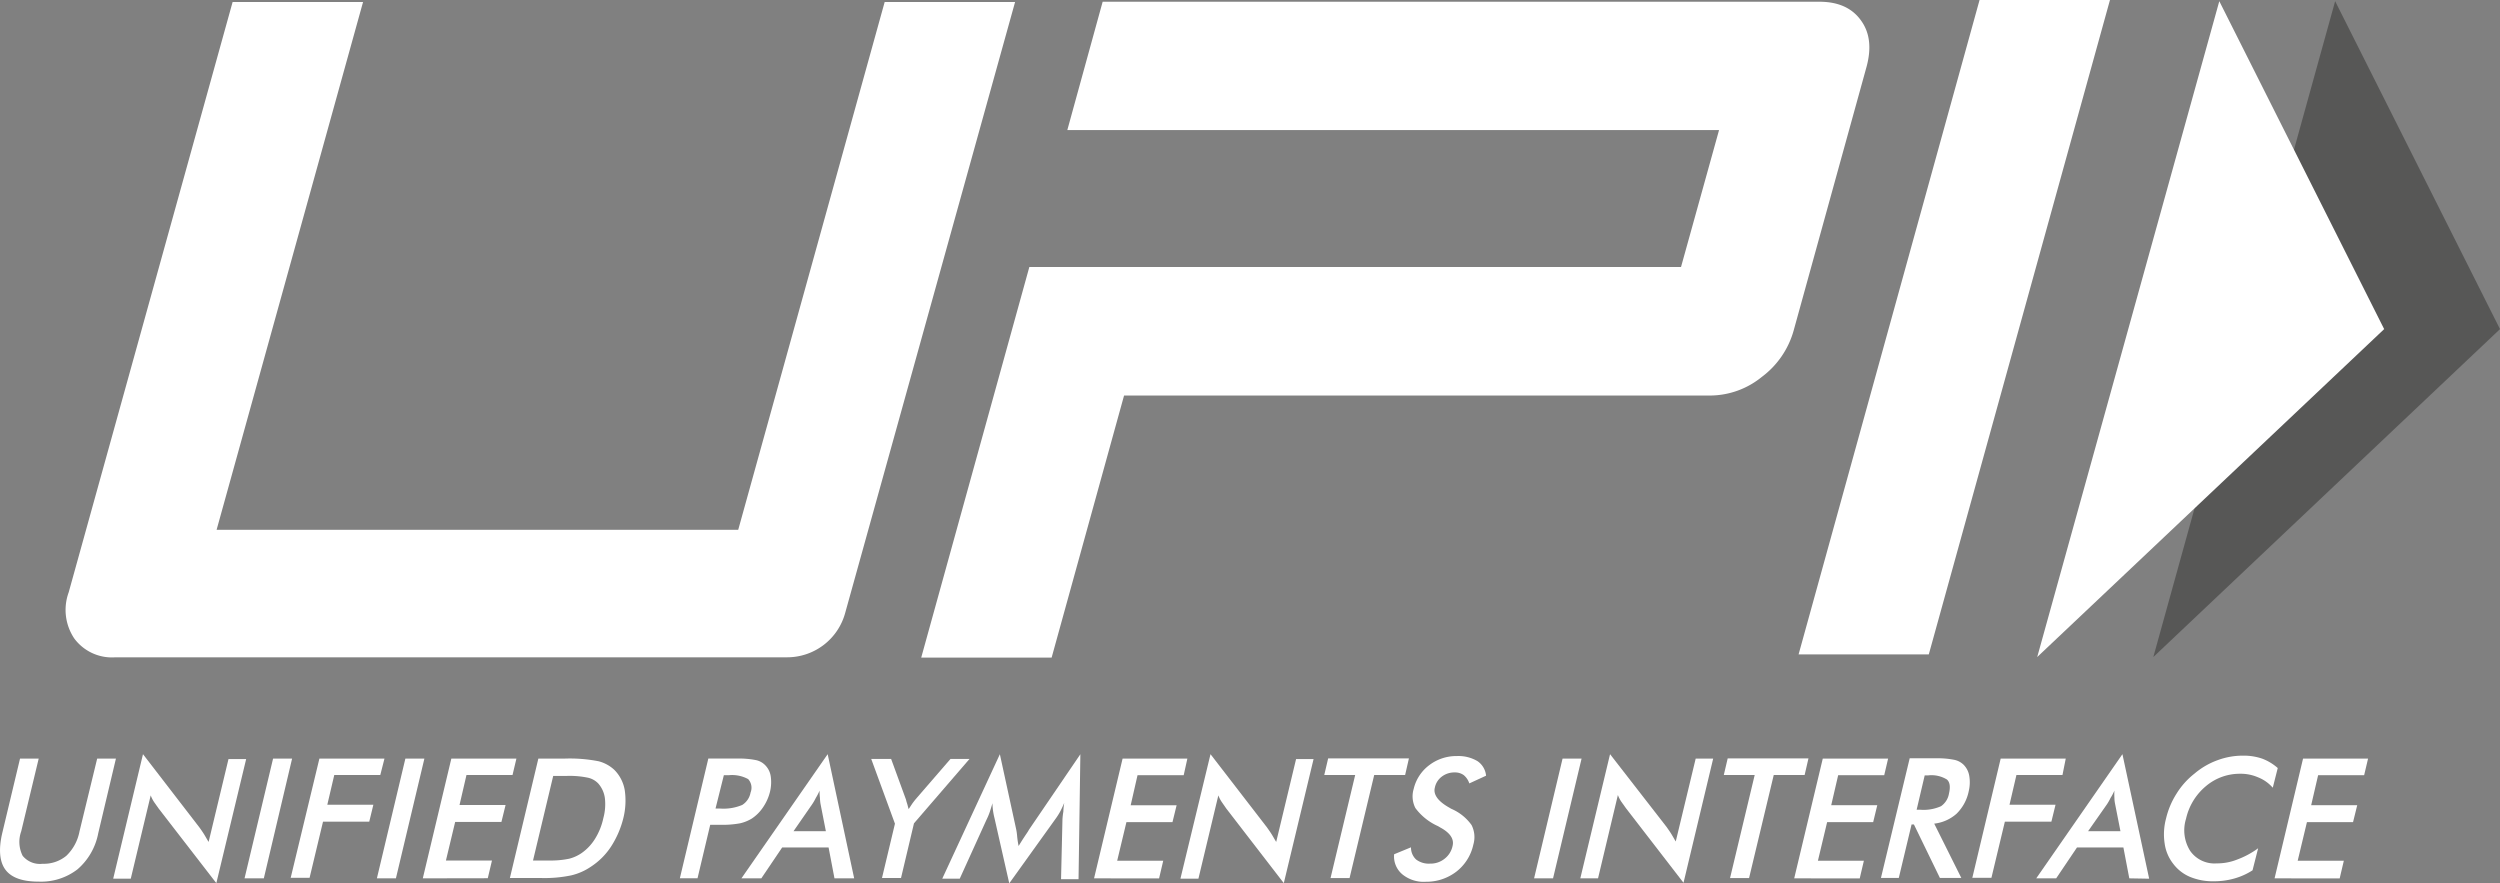 <svg id="Layer_1" data-name="Layer 1" xmlns="http://www.w3.org/2000/svg" viewBox="0 0 849.04 300"><rect x="0" y="0" width="849.04" height="300" fill="#808080" stroke="none"/><defs><style>.cls-1{fill:#fff;}.cls-2{fill:#575756;}</style></defs><title>UPI</title><path class="cls-1" d="M6.8,257.64h6.34L7.2,282.36a10.51,10.51,0,0,0,.49,8.28,7.56,7.56,0,0,0,6.77,2.71,12,12,0,0,0,8.07-2.71A15.44,15.44,0,0,0,27,282.36l6-24.72h6.37l-6,25.31a21.47,21.47,0,0,1-7.08,12.31,20.24,20.24,0,0,1-13.2,4.15c-5.45,0-9.18-1.32-11.21-4S-.52,288.51.73,283.07Z"/><path class="cls-1" d="M38.47,298.3l10.09-42.17L67.72,281c.51.7,1,1.41,1.51,2.21s1,1.73,1.62,2.72l6.75-28.14h6L73.47,299.93,53.89,274.6l-1.5-2.12a11.2,11.2,0,0,1-1.21-2.36l-6.77,28.3H38.47Z"/><path class="cls-1" d="M83.05,298.3l9.69-40.66H99.2L89.6,298.3Z"/><path class="cls-1" d="M98.68,298.3l9.79-40.66h22.1l-1.42,5.57H113.52l-2.36,10.09H126.8l-1.4,5.76H109.7l-4.56,19.05H98.68Z"/><path class="cls-1" d="M128,298.3l9.67-40.66h6.46l-9.67,40.66Z"/><path class="cls-1" d="M143.59,298.3l9.69-40.66h22.1l-1.32,5.57H158.42l-2.36,10.19H171.7l-1.41,5.75H154.58l-3.14,13.11h15.64l-1.42,6Z"/><path class="cls-1" d="M173.14,298.3l9.69-40.66h8.68a50.77,50.77,0,0,1,11.8.9,12.37,12.37,0,0,1,5.33,2.92,12.82,12.82,0,0,1,3.53,6.87,24.59,24.59,0,0,1-.49,9.59,31.91,31.91,0,0,1-4.15,9.58,23.52,23.52,0,0,1-6.87,6.86,19.92,19.92,0,0,1-6.67,2.93,44.34,44.34,0,0,1-10.47.89H173.14Zm7.88-6.06h5.45a30.24,30.24,0,0,0,6.84-.61,13.17,13.17,0,0,0,4.33-2,16.34,16.34,0,0,0,4.56-4.95,21.86,21.86,0,0,0,2.71-6.86,17.88,17.88,0,0,0,.52-6.75,9.44,9.44,0,0,0-2.22-4.95,6.89,6.89,0,0,0-3.54-2,30.5,30.5,0,0,0-7.07-.61h-4.72Z"/><path class="cls-1" d="M241.23,280l-4.34,18.28h-6l9.67-40.66h9.79a29.09,29.09,0,0,1,6.25.5,6.1,6.1,0,0,1,3.14,1.62,6.76,6.76,0,0,1,2,3.82,13.89,13.89,0,0,1-.22,5.26,16.25,16.25,0,0,1-2.36,5.33,13.8,13.8,0,0,1-3.84,3.85,13.39,13.39,0,0,1-3.94,1.6,32.5,32.5,0,0,1-6.46.52h-3.73ZM243,274.6h1.61a16.34,16.34,0,0,0,7.47-1.23,6.28,6.28,0,0,0,2.83-4.24,4.32,4.32,0,0,0-.82-4.53,11.33,11.33,0,0,0-6.65-1.32h-1.61Z"/><path class="cls-1" d="M283.4,298.3l-2-10.49H265.64l-7.08,10.49H251.8l29.29-42.17,9,42.17Zm-13.92-16h11L278.66,273a13.81,13.81,0,0,1-.19-2,17.37,17.37,0,0,1-.12-2.5,20.34,20.34,0,0,1-1.29,2.5,17.32,17.32,0,0,1-1.23,2.13Z"/><path class="cls-1" d="M299.51,298.3l4.43-18.56-8.06-22h6.76l5.05,13.82a13.38,13.38,0,0,0,.4,1.41c.19.61.31,1.2.5,1.82l1.2-1.82c.43-.61.83-1.11,1.23-1.6l11.79-13.63h6.46L310.4,279.62,306,298.18h-6.46Z"/><path class="cls-1" d="M360.83,278.21a25.64,25.64,0,0,1,.31-2.62,17.78,17.78,0,0,1,.3-2.92c-.4.91-.8,1.81-1.32,2.83a23.39,23.39,0,0,1-1.81,2.83L342.76,300l-5-22.08a26.2,26.2,0,0,1-.52-2.64,23.17,23.17,0,0,1-.19-2.5c-.21.8-.52,1.7-.82,2.72a21.89,21.89,0,0,1-1.21,2.92l-9.08,20H320l19.57-42.27,5.57,25.64a19.24,19.24,0,0,1,.28,2,30.91,30.91,0,0,0,.52,3.54c.71-1.2,1.6-2.62,2.83-4.43a10.65,10.65,0,0,0,.68-1.11l17.46-25.64-.62,42.45h-5.94Z"/><path class="cls-1" d="M371.56,298.3l9.69-40.66h22L402,263.28H386.32L384,273.47H399.6l-1.41,5.75H382.55l-3.14,13.11h15.64l-1.41,6Z"/><path class="cls-1" d="M400.92,298.3l10.19-42.17L430.29,281c.49.7,1,1.41,1.51,2.21s1,1.73,1.62,2.72l6.75-28.14h5.94L436,299.93,416.47,274.6,415,272.48a10.6,10.6,0,0,1-1.23-2.36L407,298.42h-6.06Z"/><path class="cls-1" d="M466.7,263.21l-8.37,35h-6.46l8.37-35h-10.5l1.32-5.64h27.43l-1.29,5.64Z"/><path class="cls-1" d="M473.47,290.12l5.73-2.36a5.5,5.5,0,0,0,1.72,4.13,7.09,7.09,0,0,0,4.72,1.41,7.59,7.59,0,0,0,4.93-1.63,7.36,7.36,0,0,0,2.74-4.34c.61-2.35-.81-4.52-4.25-6.34a6.65,6.65,0,0,0-1.11-.61,19.42,19.42,0,0,1-7.26-5.95,8.72,8.72,0,0,1-.59-6.46,14.12,14.12,0,0,1,5.23-8.06,15.14,15.14,0,0,1,9.44-3.14,12.7,12.7,0,0,1,7,1.72,6.7,6.7,0,0,1,2.92,4.95L499,266.06a6.06,6.06,0,0,0-1.91-2.83,5,5,0,0,0-3-.9,7,7,0,0,0-4.43,1.42,6.18,6.18,0,0,0-2.36,3.73c-.62,2.35,1.11,4.71,5,6.86a7.14,7.14,0,0,0,.71.4,16.33,16.33,0,0,1,6.75,5.45,9,9,0,0,1,.61,6.65,15.86,15.86,0,0,1-5.75,9.17,16.71,16.71,0,0,1-10.38,3.45,11.46,11.46,0,0,1-7.78-2.36A7.89,7.89,0,0,1,473.47,290.12Z"/><path class="cls-1" d="M521,298.3l9.67-40.66h6.46l-9.69,40.66Z"/><path class="cls-1" d="M536.7,298.3l10.1-42.17L566,280.85c.49.71,1,1.41,1.51,2.22s1,1.72,1.6,2.71l6.77-28.14h5.94l-10.07,42.17L552.2,274.48l-1.51-2.12a10.6,10.6,0,0,1-1.23-2.36l-6.74,28.3h-6Z"/><path class="cls-1" d="M602.39,263.21l-8.38,35h-6.46l8.37-35H585.43l1.32-5.64h27.43l-1.3,5.64Z"/><path class="cls-1" d="M609.34,298.3l9.7-40.66h22.19l-1.32,5.64H624.27l-2.36,10.19h15.64l-1.39,5.75H620.52l-3.13,13.11H633l-1.41,6Z"/><path class="cls-1" d="M649.2,280l-4.34,18.16H638.8l9.76-40.63h9a28.34,28.34,0,0,1,6,.49,6.41,6.41,0,0,1,3.33,1.72,7,7,0,0,1,1.91,3.82,13,13,0,0,1-.19,5.15,14.79,14.79,0,0,1-4.15,7.66,13.71,13.71,0,0,1-7.57,3.35l9.2,18.44h-7.27L650,280Zm1.72-5h1.21a14.55,14.55,0,0,0,7.07-1.2,6.51,6.51,0,0,0,2.71-4.34c.52-2.22.31-3.82-.7-4.72a10,10,0,0,0-6.35-1.41h-1.2Z"/><path class="cls-1" d="M669.79,298.3l9.67-40.66h22.1l-1.11,5.57H684.81l-2.35,10.09h15.63l-1.41,5.76h-15.8l-4.56,19.05h-6.53Z"/><path class="cls-1" d="M723.14,298.3l-2-10.49H705.38l-7.07,10.49h-6.77l29.27-42.17,9.08,42.29Zm-14-16h11L718.31,273a10.69,10.69,0,0,1-.22-2,20.85,20.85,0,0,1,0-2.5,16.56,16.56,0,0,1-1.32,2.5,17.11,17.11,0,0,1-1.2,2.13Z"/><path class="cls-1" d="M771.87,267.52a13,13,0,0,0-5-3.53,14.78,14.78,0,0,0-6.15-1.21A17.78,17.78,0,0,0,749.15,267a20.09,20.09,0,0,0-6.74,11.08,13.12,13.12,0,0,0,1.41,10.9,10.07,10.07,0,0,0,9,4.24,18.38,18.38,0,0,0,7-1.32,28.84,28.84,0,0,0,7.08-3.82L765,295.57a22.54,22.54,0,0,1-6.36,2.83,25.09,25.09,0,0,1-6.84.89,20,20,0,0,1-8.09-1.51,13.9,13.9,0,0,1-5.73-4.53,14.24,14.24,0,0,1-2.84-6.86,20.7,20.7,0,0,1,.5-8.47,27.35,27.35,0,0,1,3.54-8.37,26,26,0,0,1,6.15-6.86,25.46,25.46,0,0,1,7.88-4.55,24.74,24.74,0,0,1,8.56-1.51,19.4,19.4,0,0,1,6.46,1,17.05,17.05,0,0,1,5.33,3.21Z"/><path class="cls-1" d="M772.48,298.3l9.67-40.66h22.08l-1.33,5.64H787.27l-2.36,10.19h15.64l-1.42,5.75H783.47l-3.14,13.11H796l-1.41,6Z"/><path class="cls-1" d="M655.05,222.24H610.83L672.29,0h44.29Z"/><path class="cls-1" d="M632.06,7Q627.53.59,617.9.59H374.48l-12,43.58H583.82L570.9,90.68H349.58L312.86,223.33h44.29l24.6-89H580.81A28,28,0,0,0,598.35,128a29.56,29.56,0,0,0,10.8-15.74l24.6-89C635.69,16.53,635.07,11.18,632.06,7Z"/><path class="cls-1" d="M287,208.3a20.42,20.42,0,0,1-19.57,14.93H39.18a15.92,15.92,0,0,1-13.92-6.34,17.41,17.41,0,0,1-1.93-15.73L79,.68h44.3L73.56,179.93H250.71L300.45.68h44.29Z"/><polygon class="cls-2" points="793.05 0.4 849.04 111.77 731.3 223.14 793.05 0.4"/><polygon class="cls-1" points="753.71 0.4 809.7 111.77 691.87 223.14 753.71 0.4"/></svg>